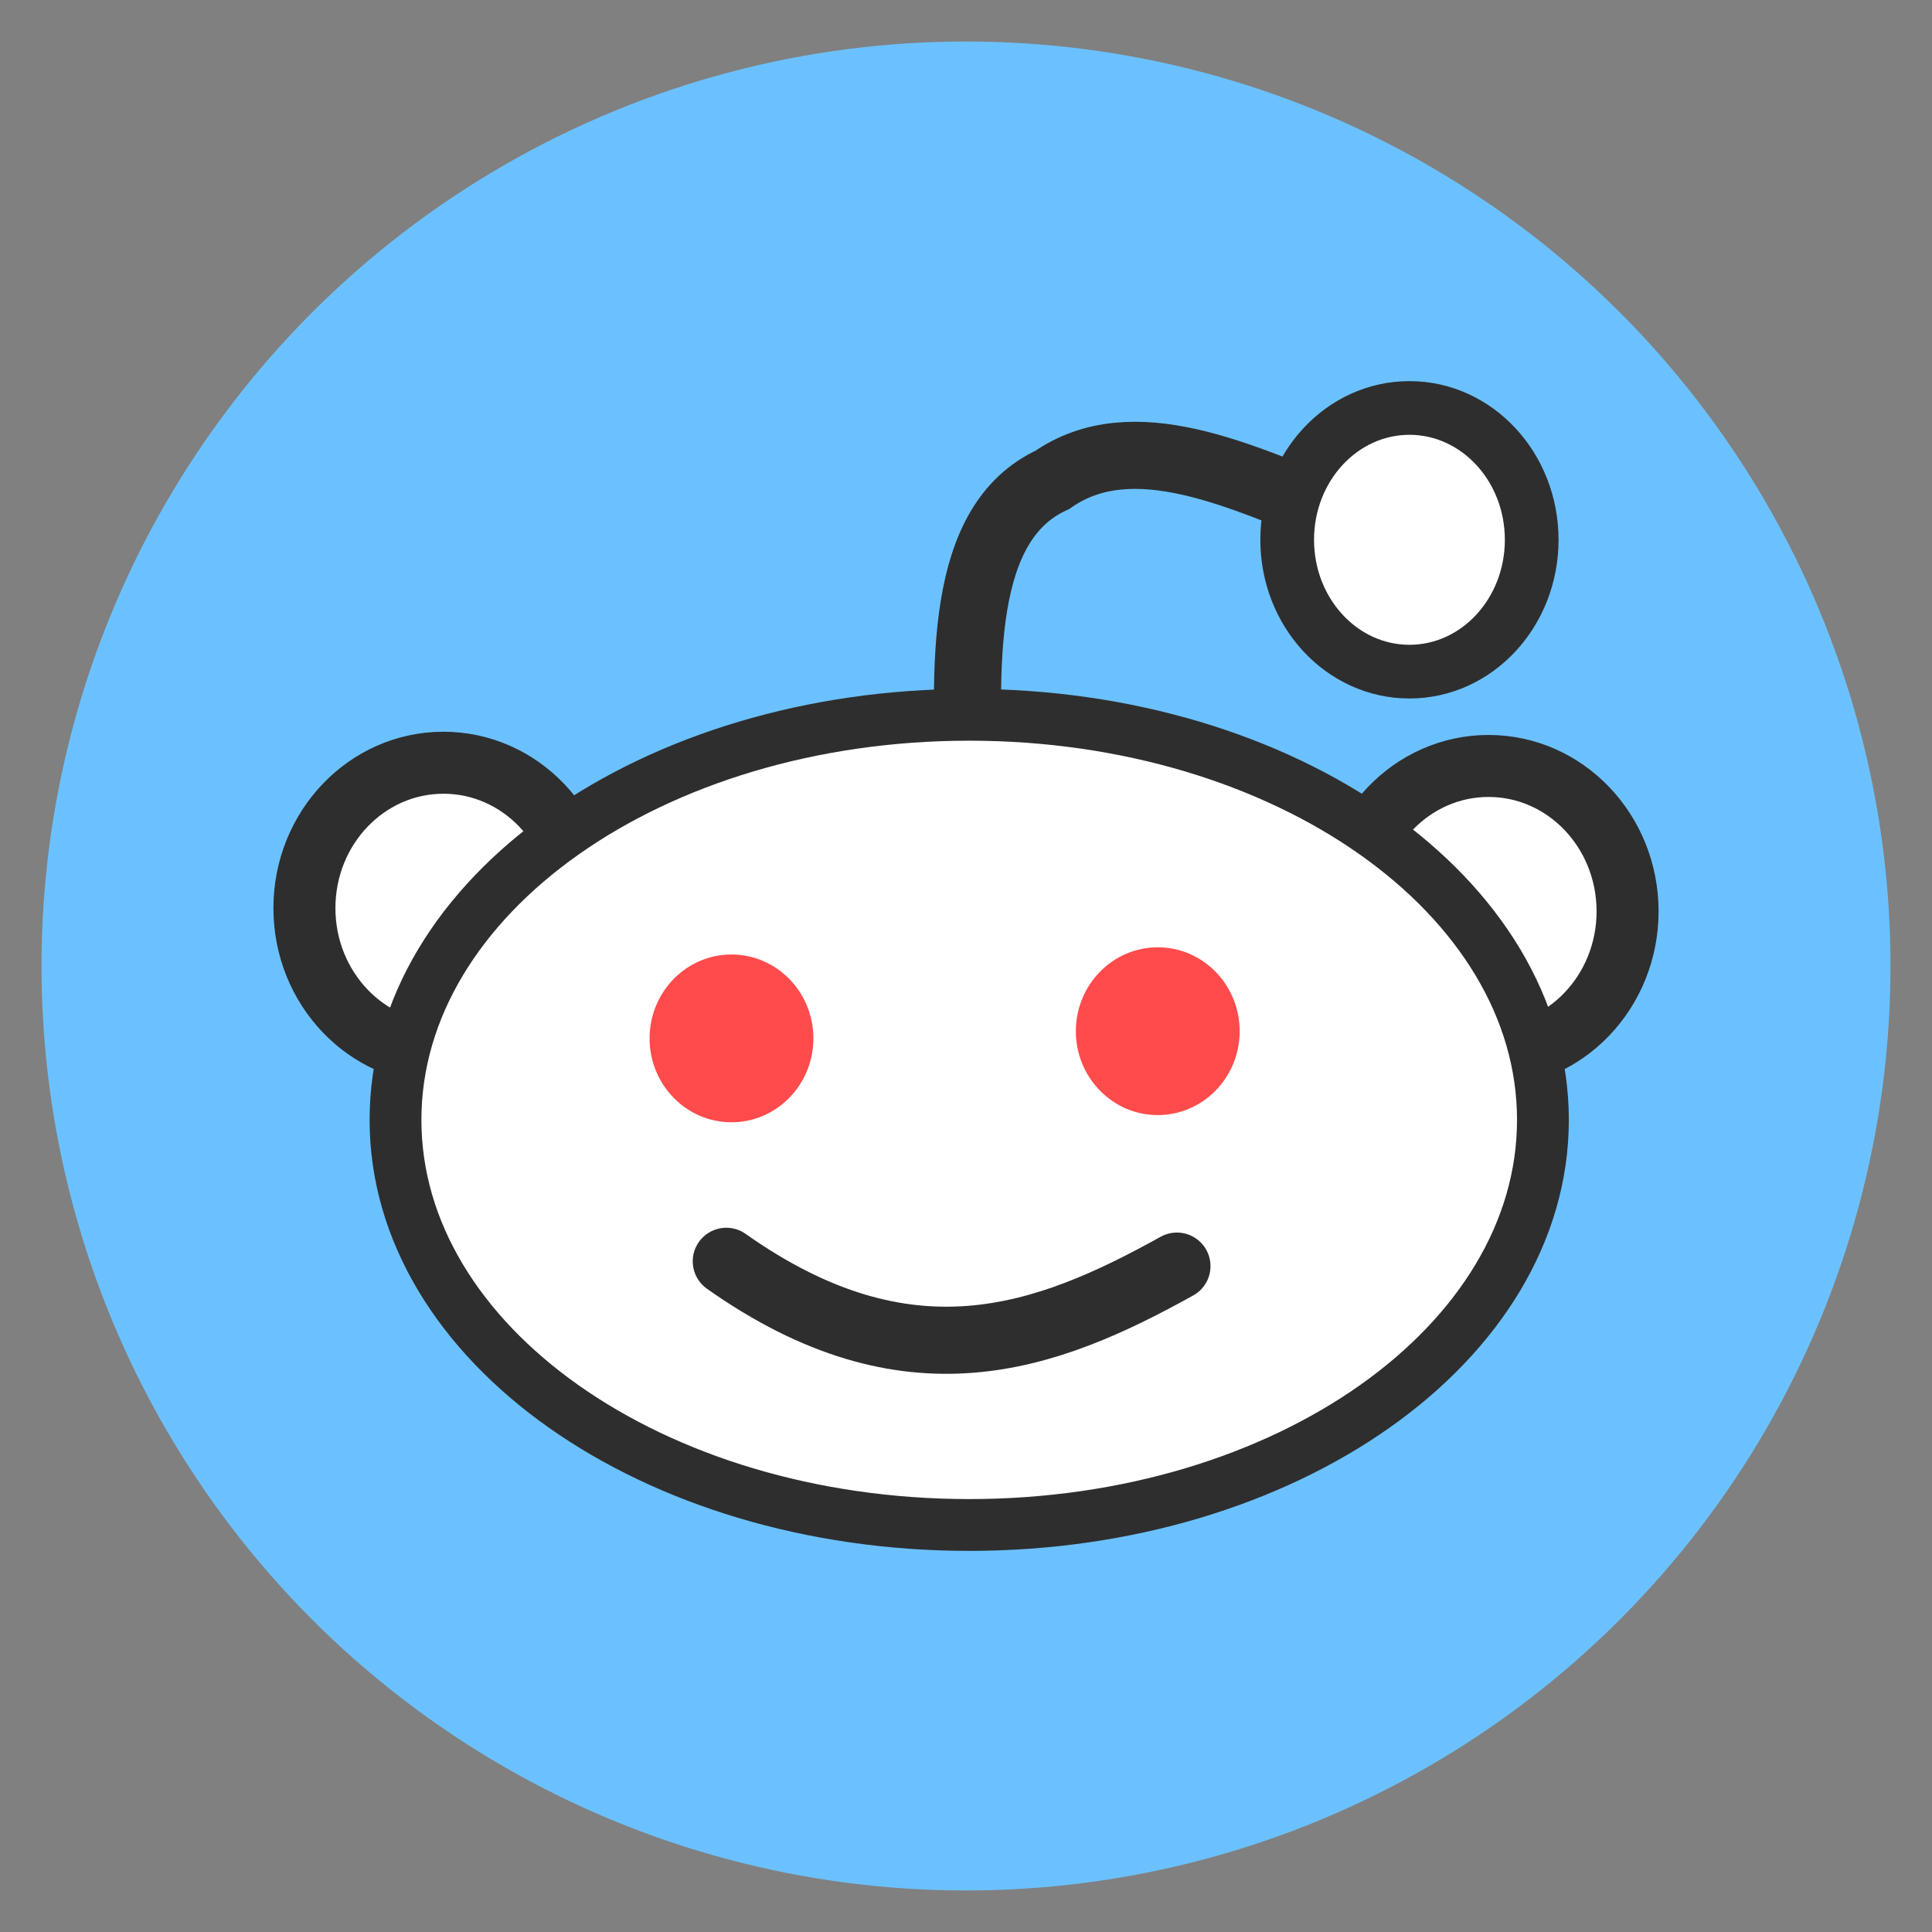 <?xml version="1.0" encoding="UTF-8" standalone="no"?>
<!-- Created with Inkscape (http://www.inkscape.org/) -->

<svg
   xmlns:dc="http://purl.org/dc/elements/1.1/"
   xmlns:cc="http://creativecommons.org/ns#"
   xmlns:rdf="http://www.w3.org/1999/02/22-rdf-syntax-ns#"
   xmlns:svg="http://www.w3.org/2000/svg"
   xmlns="http://www.w3.org/2000/svg"
   xmlns:sodipodi="http://sodipodi.sourceforge.net/DTD/sodipodi-0.dtd"
   xmlns:inkscape="http://www.inkscape.org/namespaces/inkscape"
   width="512"
   height="512"
   id="svg2"
   version="1.1"
   inkscape:version="0.92.2 5c3e80d, 2017-08-06"
   sodipodi:docname="reddit.svg"
   inkscape:export-filename="/home/viliam/Documents/Projects/Icons/youtube2.png"
   inkscape:export-xdpi="90.000092"
   inkscape:export-ydpi="90.000092">
  <rect width="100%" height="100%" fill="#808080" stroke="none"/>
  <defs
     id="defs4">
    <linearGradient
       id="a"
       gradientUnits="userSpaceOnUse"
       x1="-1854.896"
       y1="1320.426"
       x2="-1906.593"
       y2="1169.736"
       gradientTransform="matrix(-6.279,0,0,-6.279,-13912.149,6723.713)">
      <stop
         offset="0"
         stop-color="#fff"
         id="stop4659" />
      <stop
         offset="1"
         stop-color="#fff"
         stop-opacity="0"
         id="stop4661" />
    </linearGradient>
    <linearGradient
       gradientTransform="matrix(-0.592,0,0,-0.592,-653.22,1075.294)"
       y2="1169.736"
       x2="-1906.593"
       y1="1320.426"
       x1="-1854.896"
       gradientUnits="userSpaceOnUse"
       id="linearGradient5247">
      <stop
         id="stop5243"
         stop-color="#fff"
         offset="0" />
      <stop
         id="stop5245"
         stop-opacity="0"
         stop-color="#fff"
         offset="1" />
    </linearGradient>
  </defs>
  <sodipodi:namedview
     id="base"
     pagecolor="#ffffff"
     bordercolor="#666666"
     borderopacity="1.0"
     inkscape:pageopacity="0.0"
     inkscape:pageshadow="2"
     inkscape:zoom="0.7"
     inkscape:cx="93.818131"
     inkscape:cy="359.22025"
     inkscape:document-units="px"
     inkscape:current-layer="layer1"
     showgrid="false"
     inkscape:window-width="956"
     inkscape:window-height="1054"
     inkscape:window-x="960"
     inkscape:window-y="22"
     inkscape:window-maximized="0" />
  <g
     inkscape:label="Layer 1"
     inkscape:groupmode="layer"
     id="layer1"
     transform="translate(0,-540.362)">
    <circle
       style="opacity:1;fill:#6bc1ff;fill-opacity:1;fill-rule:nonzero;stroke:none;stroke-width:11.893;stroke-linecap:round;stroke-linejoin:miter;stroke-miterlimit:4;stroke-dasharray:none;stroke-dashoffset:0;stroke-opacity:1;paint-order:markers fill stroke"
       id="path828"
       cx="256"
       cy="796.362"
       r="245" />
    <path
       id="path4666"
       d="m 154.361,781.023 c 0,21.28 -16.495,38.53 -36.843,38.53 -20.348,0 -36.843,-17.25 -36.843,-38.53 0,-21.28 16.495,-38.53 36.843,-38.53 20.348,0 36.843,17.25 36.843,38.53 z m 276.964,0.854 c 0,21.28 -16.494,38.53 -36.845,38.53 -20.346,0 -36.843,-17.25 -36.843,-38.53 0,-21.28 16.495,-38.53 36.843,-38.53 20.352,0 36.845,17.25 36.845,38.53 z"
       inkscape:connector-curvature="0"
       style="fill:#ffffff;stroke:#2e2e2e;stroke-width:16.43;stroke-opacity:1" />
    <path
       id="path4668"
       d="m 356.369,677.698 c -27.843,-11.428 -56.215,-24.969 -77.5,-10.163 -24.647,11.35 -23.471,48.522 -21.597,86.392"
       inkscape:connector-curvature="0"
       style="fill:none;stroke:#2e2e2e;stroke-width:17.787;stroke-opacity:1" />
    <path
       id="path4670"
       d="m 408.891,837.142 c 0,59.292 -68.07,107.355 -152.039,107.355 -83.969,0 -152.039,-48.063 -152.039,-107.355 0,-59.29 68.072,-107.355 152.039,-107.355 83.969,0 152.039,48.065 152.039,107.355 z"
       inkscape:connector-curvature="0"
       style="fill:#ffffff;stroke:#2e2e2e;stroke-width:13.73;stroke-linecap:round;stroke-opacity:1" />
    <path
       id="path4672"
       d="m 405.917,683.415 c 0,19.297 -14.507,34.938 -32.399,34.938 -17.893,0 -32.399,-15.642 -32.399,-34.938 0,-19.295 14.505,-34.938 32.399,-34.938 17.892,0 32.399,15.642 32.399,34.938 z"
       inkscape:connector-curvature="0"
       style="fill:#ffffff;stroke:#2e2e2e;stroke-width:14.229;stroke-linecap:round;stroke-opacity:1" />
    <path
       id="path4674"
       d="m 215.557,815.546 c 0,12.278 -9.717,22.233 -21.705,22.233 -11.988,0 -21.703,-9.955 -21.703,-22.233 0,-12.278 9.717,-22.233 21.703,-22.233 11.986,0 21.705,9.953 21.705,22.233 z m 112.967,-1.907 c 0,12.278 -9.719,22.233 -21.705,22.233 -11.986,0 -21.705,-9.955 -21.705,-22.233 0,-12.28 9.719,-22.233 21.705,-22.233 11.986,0 21.705,9.953 21.705,22.233 z"
       inkscape:connector-curvature="0"
       style="fill:#ff4b4b;stroke-width:1.779;fill-opacity:1" />
    <path
       id="path4676"
       d="m 192.475,874.622 c 48.218,34.062 84.562,20.633 119.425,1.272"
       inkscape:connector-curvature="0"
       style="fill:none;stroke:#2e2e2e;stroke-width:17.787;stroke-linecap:round;stroke-opacity:1" />
  </g>
</svg>
